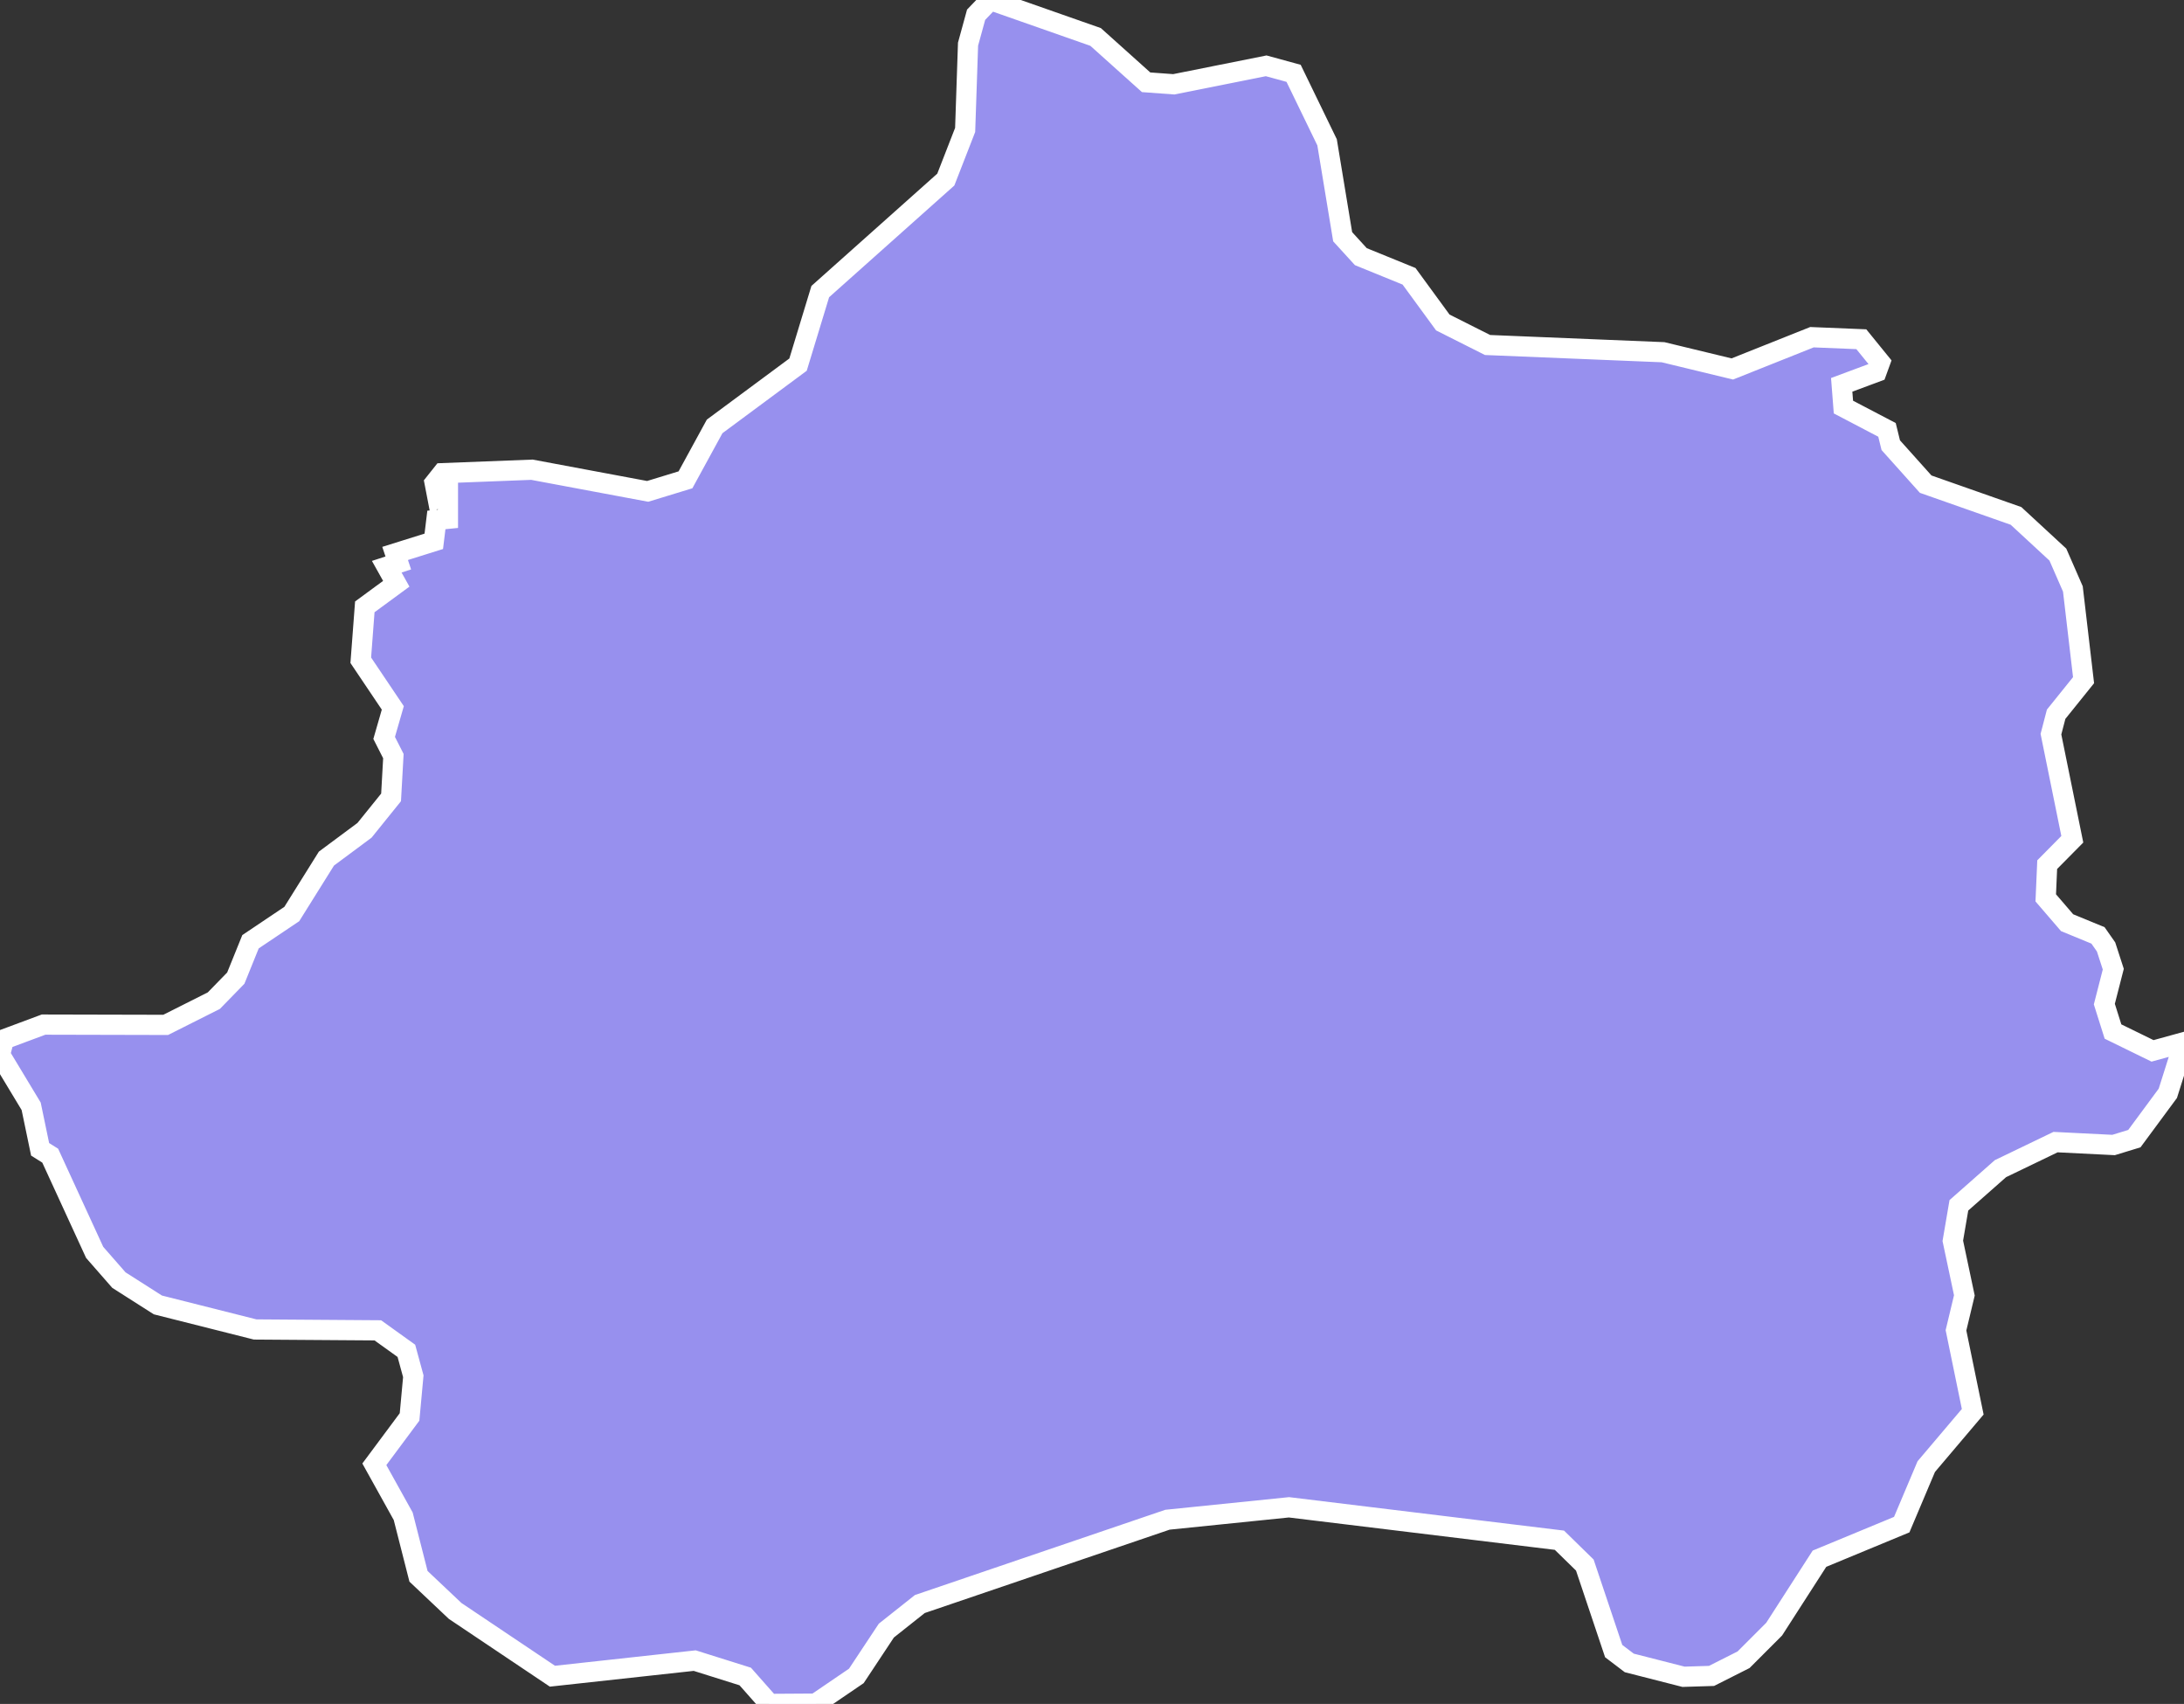 <svg xmlns="http://www.w3.org/2000/svg" viewBox="122.545 119.773 75.67 59.02" width="75.67" height="59.02">
            <rect x="122.545" y="119.773" width="75.67" height="59.02" fill="#333333" stroke="none"/>
            <path 
                d="m 137.875,136.163 3.1,-0.12 4.01,0.75 1.31,-0.4 1.01,-1.85 2.89,-2.14 0.77,-2.53 4.35,-3.88 0.67,-1.72 0.1,-2.97 0.28,-1.02 0.49,-0.51 3.65,1.28 1.75,1.57 0.96,0.07 3.2,-0.64 0.95,0.26 0,0 1.16,2.39 0.54,3.27 0.63,0.69 1.67,0.68 1.17,1.6 1.55,0.78 6.08,0.25 0,0 2.4,0.58 2.76,-1.1 1.71,0.07 0.65,0.8 -0.12,0.33 -1.21,0.45 0.06,0.77 1.51,0.79 0.13,0.53 1.21,1.35 3.13,1.1 1.45,1.34 0.52,1.19 0.37,3.16 -0.95,1.18 -0.18,0.69 0.74,3.64 -0.87,0.88 -0.05,1.15 0.74,0.86 1.07,0.44 0.28,0.4 0.25,0.77 -0.31,1.21 0.3,0.95 1.37,0.67 1.09,-0.3 0,0 -0.56,1.77 -1.16,1.57 -0.72,0.22 -2.01,-0.1 -1.91,0.92 -1.44,1.27 -0.21,1.23 0.4,1.89 -0.29,1.21 0.58,2.82 -1.61,1.9 -0.85,2.01 -2.85,1.18 -1.57,2.44 -1.06,1.06 -1.11,0.56 -0.97,0.03 0,0 -1.88,-0.48 -0.54,-0.41 -1,-2.98 -0.88,-0.86 -9.37,-1.14 -4.21,0.43 -8.58,2.92 -1.16,0.92 -1.04,1.57 -1.41,0.96 -1.6,0.01 -0.84,-0.95 -1.75,-0.55 -4.93,0.54 0,0 -3.37,-2.26 -1.27,-1.2 -0.53,-2.08 -1,-1.8 1.22,-1.64 0.13,-1.41 -0.24,-0.88 -0.99,-0.71 -4.25,-0.03 -3.37,-0.85 -1.35,-0.86 -0.84,-0.96 -1.54,-3.35 0,0 -0.35,-0.22 -0.31,-1.49 -1.08,-1.79 0.14,-0.53 1.37,-0.51 4.23,0.01 1.67,-0.84 0.76,-0.78 0.51,-1.26 1.43,-0.96 1.2,-1.92 1.32,-0.98 0.92,-1.14 0.08,-1.43 -0.32,-0.63 0.3,-1.04 -1.11,-1.65 0.14,-1.85 1.09,-0.8 -0.33,-0.59 0.4,-0.13 -0.11,-0.33 1.34,-0.42 0.09,-0.74 0.4,-0.04 0,-0.89 -0.36,0.17 -0.1,-0.52 z" 
                fill="rgb(151, 144, 238)" 
                stroke="white" 
                stroke-width=".7px"
                title="Kütahya" 
                id="TR-43" 
            />
        </svg>